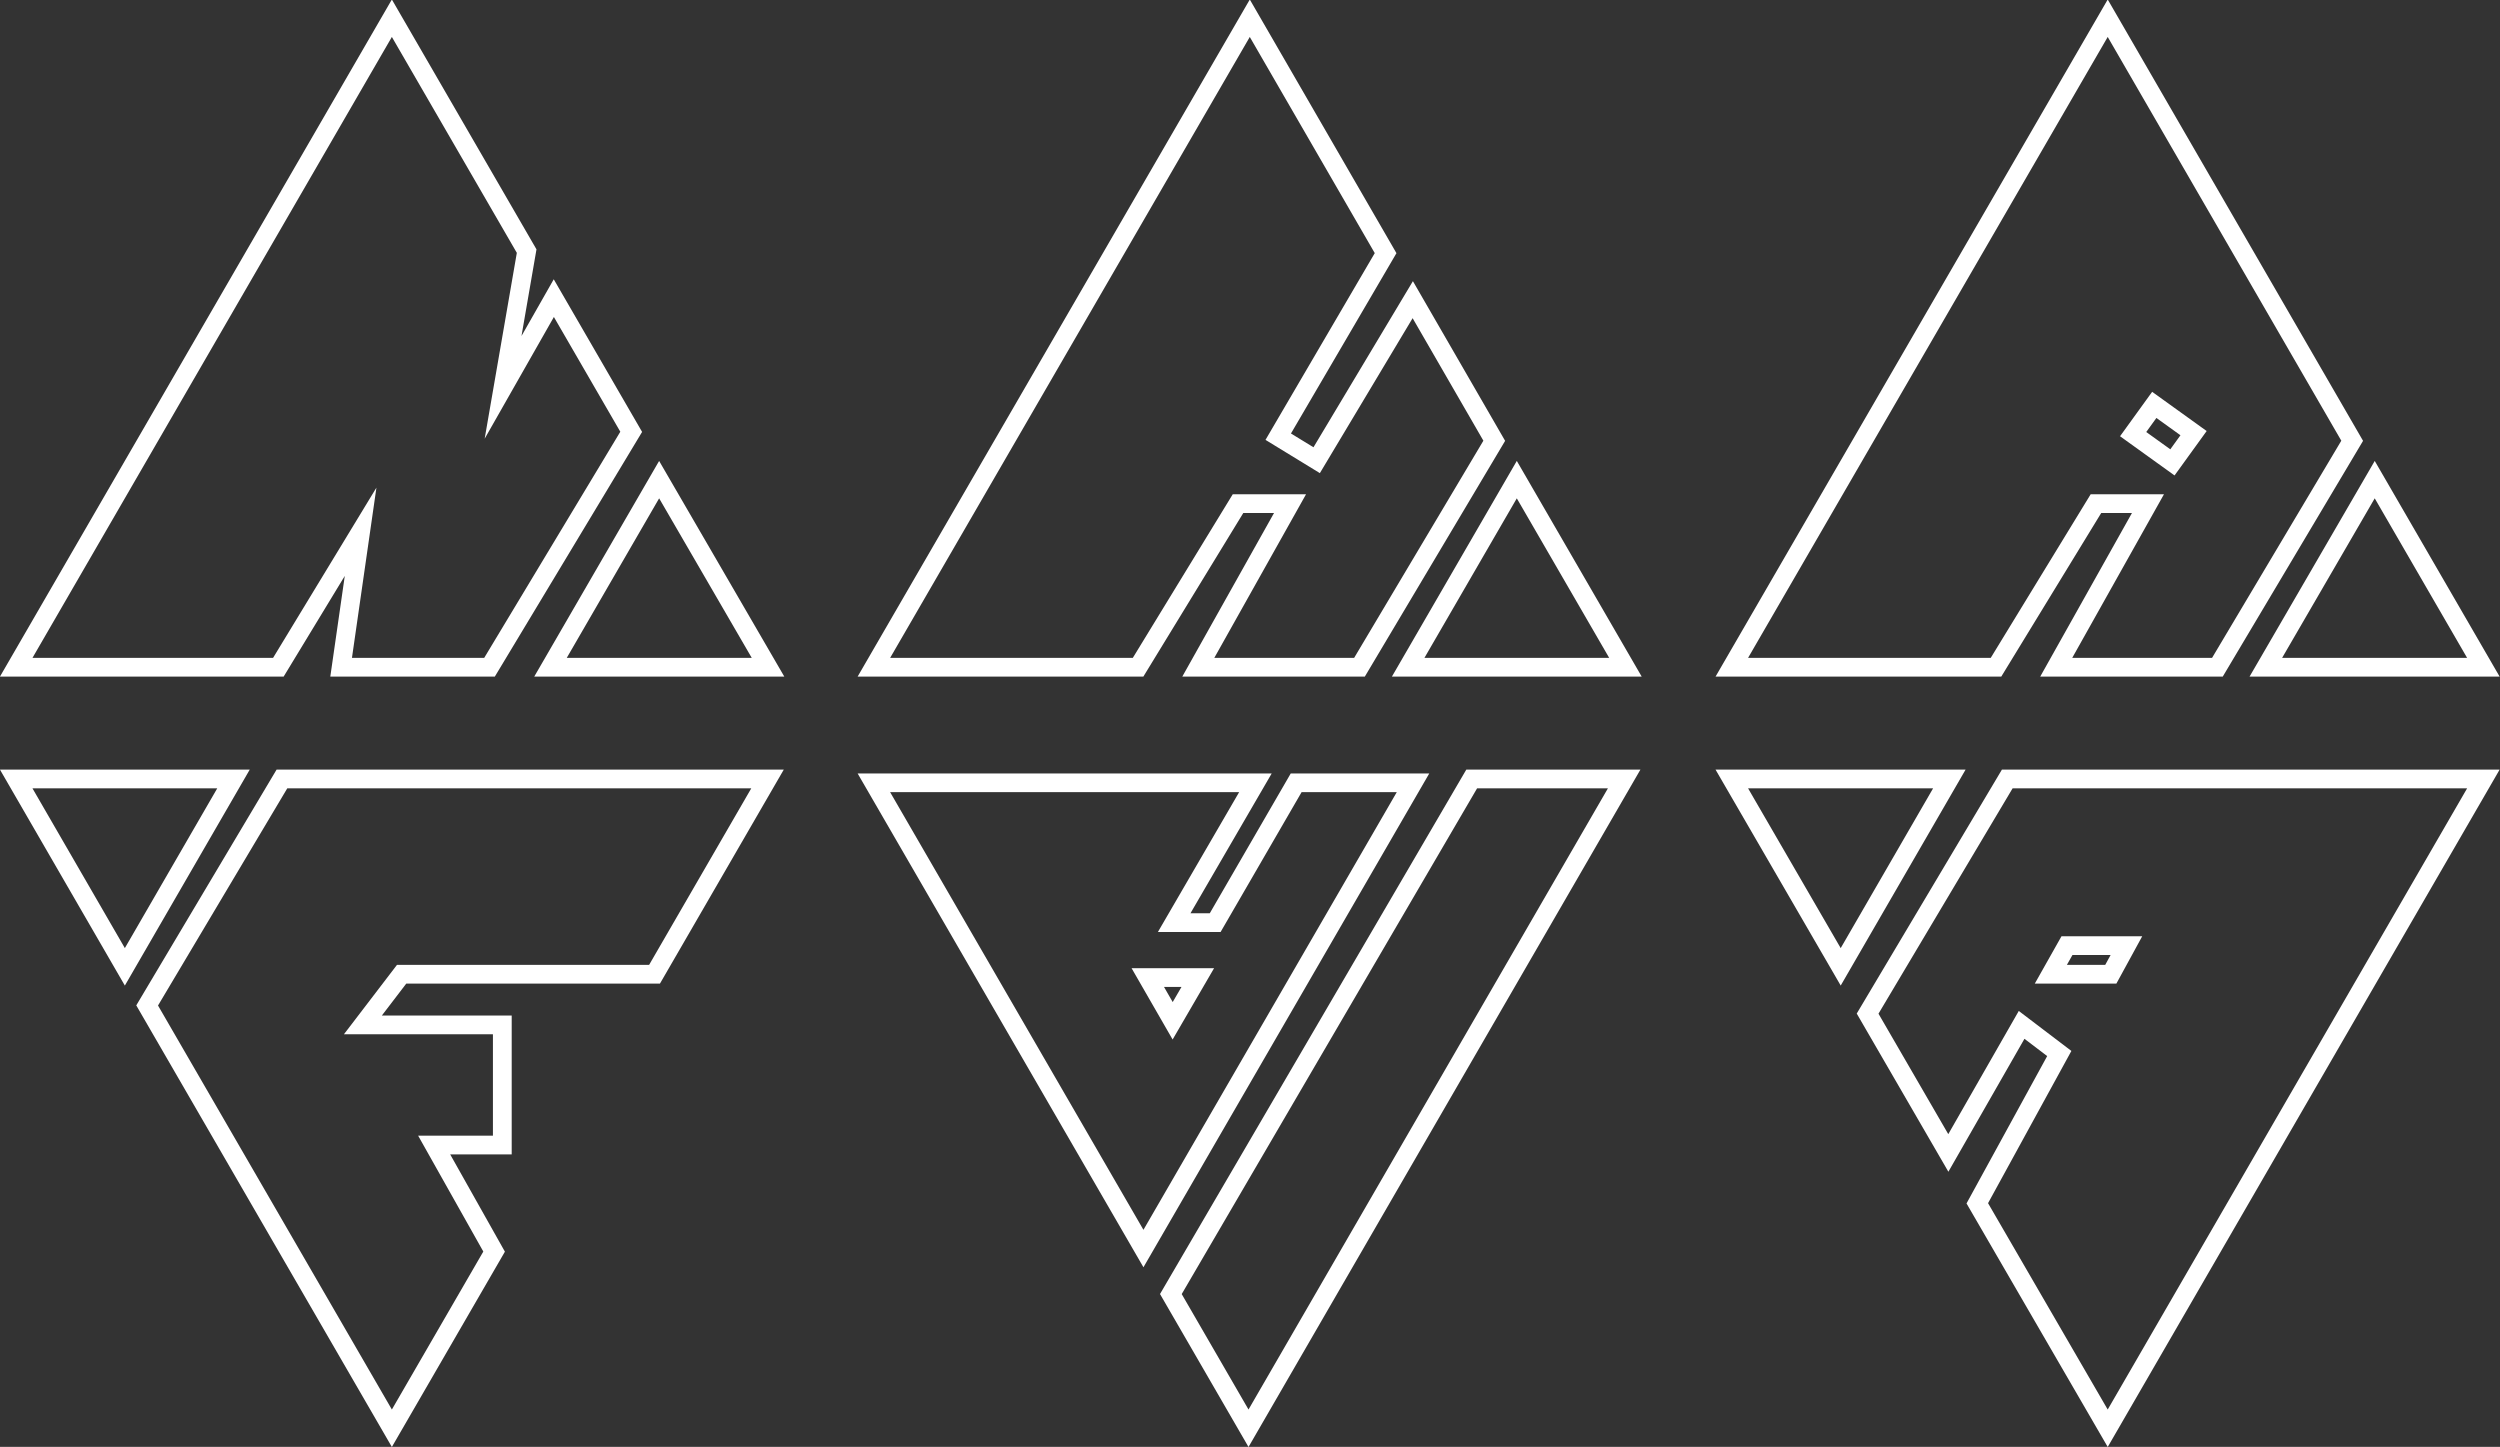 <svg xmlns="http://www.w3.org/2000/svg" viewBox="0 0 800 463" width="800" height="463"><rect x="0" y="0" width="800" height="463" fill="#333333" stroke="none"/><g stroke-width="1.221"><path class="st0" fill="none" stroke="#fff" stroke-width="7.325" stroke-miterlimit="10" d="M98.7 365H201l32.1-53-7.6 53h57.9l55.3-92.1-30.2-52.3-19.8 34.9 9.2-53.3-52.6-91.1zm534.4-162l-53-91.9L433.4 365h103.1l39-64h20.3L560 365h62.9l52.6-88.6-31.8-55.2-37.5 62.8-15-9.2zm-241 162l-42.5-73.4-42.4 73.4zm334.6 0l-42.4-73.4-42.4 73.4zm183.6-64h20.3l-35.8 64h62.9l52.6-88.6-95.4-165.3L768.2 365h103.1zm151.2 64l-42.4-73.4-42.5 73.4zm-335.3 43.7l-146.6 254-30.3-52.5 117.4-201.5zm155.1 96.2L852.7 555l-31.5-54.5 54.5-91.8h185.8l-146.6 254-50.9-88 32-58.6zm-636 157.8l39.9-69.1-23.4-41.7h26.6v-47H234l15.1-19.8h98.7l44.1-76.4H202.4l-52.6 88.6zm-146.6-254l42.4 73.5 42.4-73.5zm669.5 0l42.5 73.5 42.4-73.5z" transform="matrix(.82 0 0 .818 -75.749 -85.048)"/><path class="st0" fill="none" stroke="#fff" stroke-width="7.325" stroke-miterlimit="10" d="M924.824 273.8l8.247-11.437 15.33 11.055-8.247 11.436zM540.3 486.4l9.7 16.9 9.8-16.9z" transform="matrix(.82 0 0 .818 -75.749 -85.048)"/><path class="st0" fill="none" stroke="#fff" stroke-width="7.325" stroke-miterlimit="10" d="M433.4 410.2l105.2 182.2 105.2-182.2h-45.6l-31.6 54.7h-16l31.7-54.7zm488.8 63.7l-6.1 11.2h-23.4l6.3-11.2z" transform="matrix(.82 0 0 .818 -75.749 -85.048)"/></g></svg>